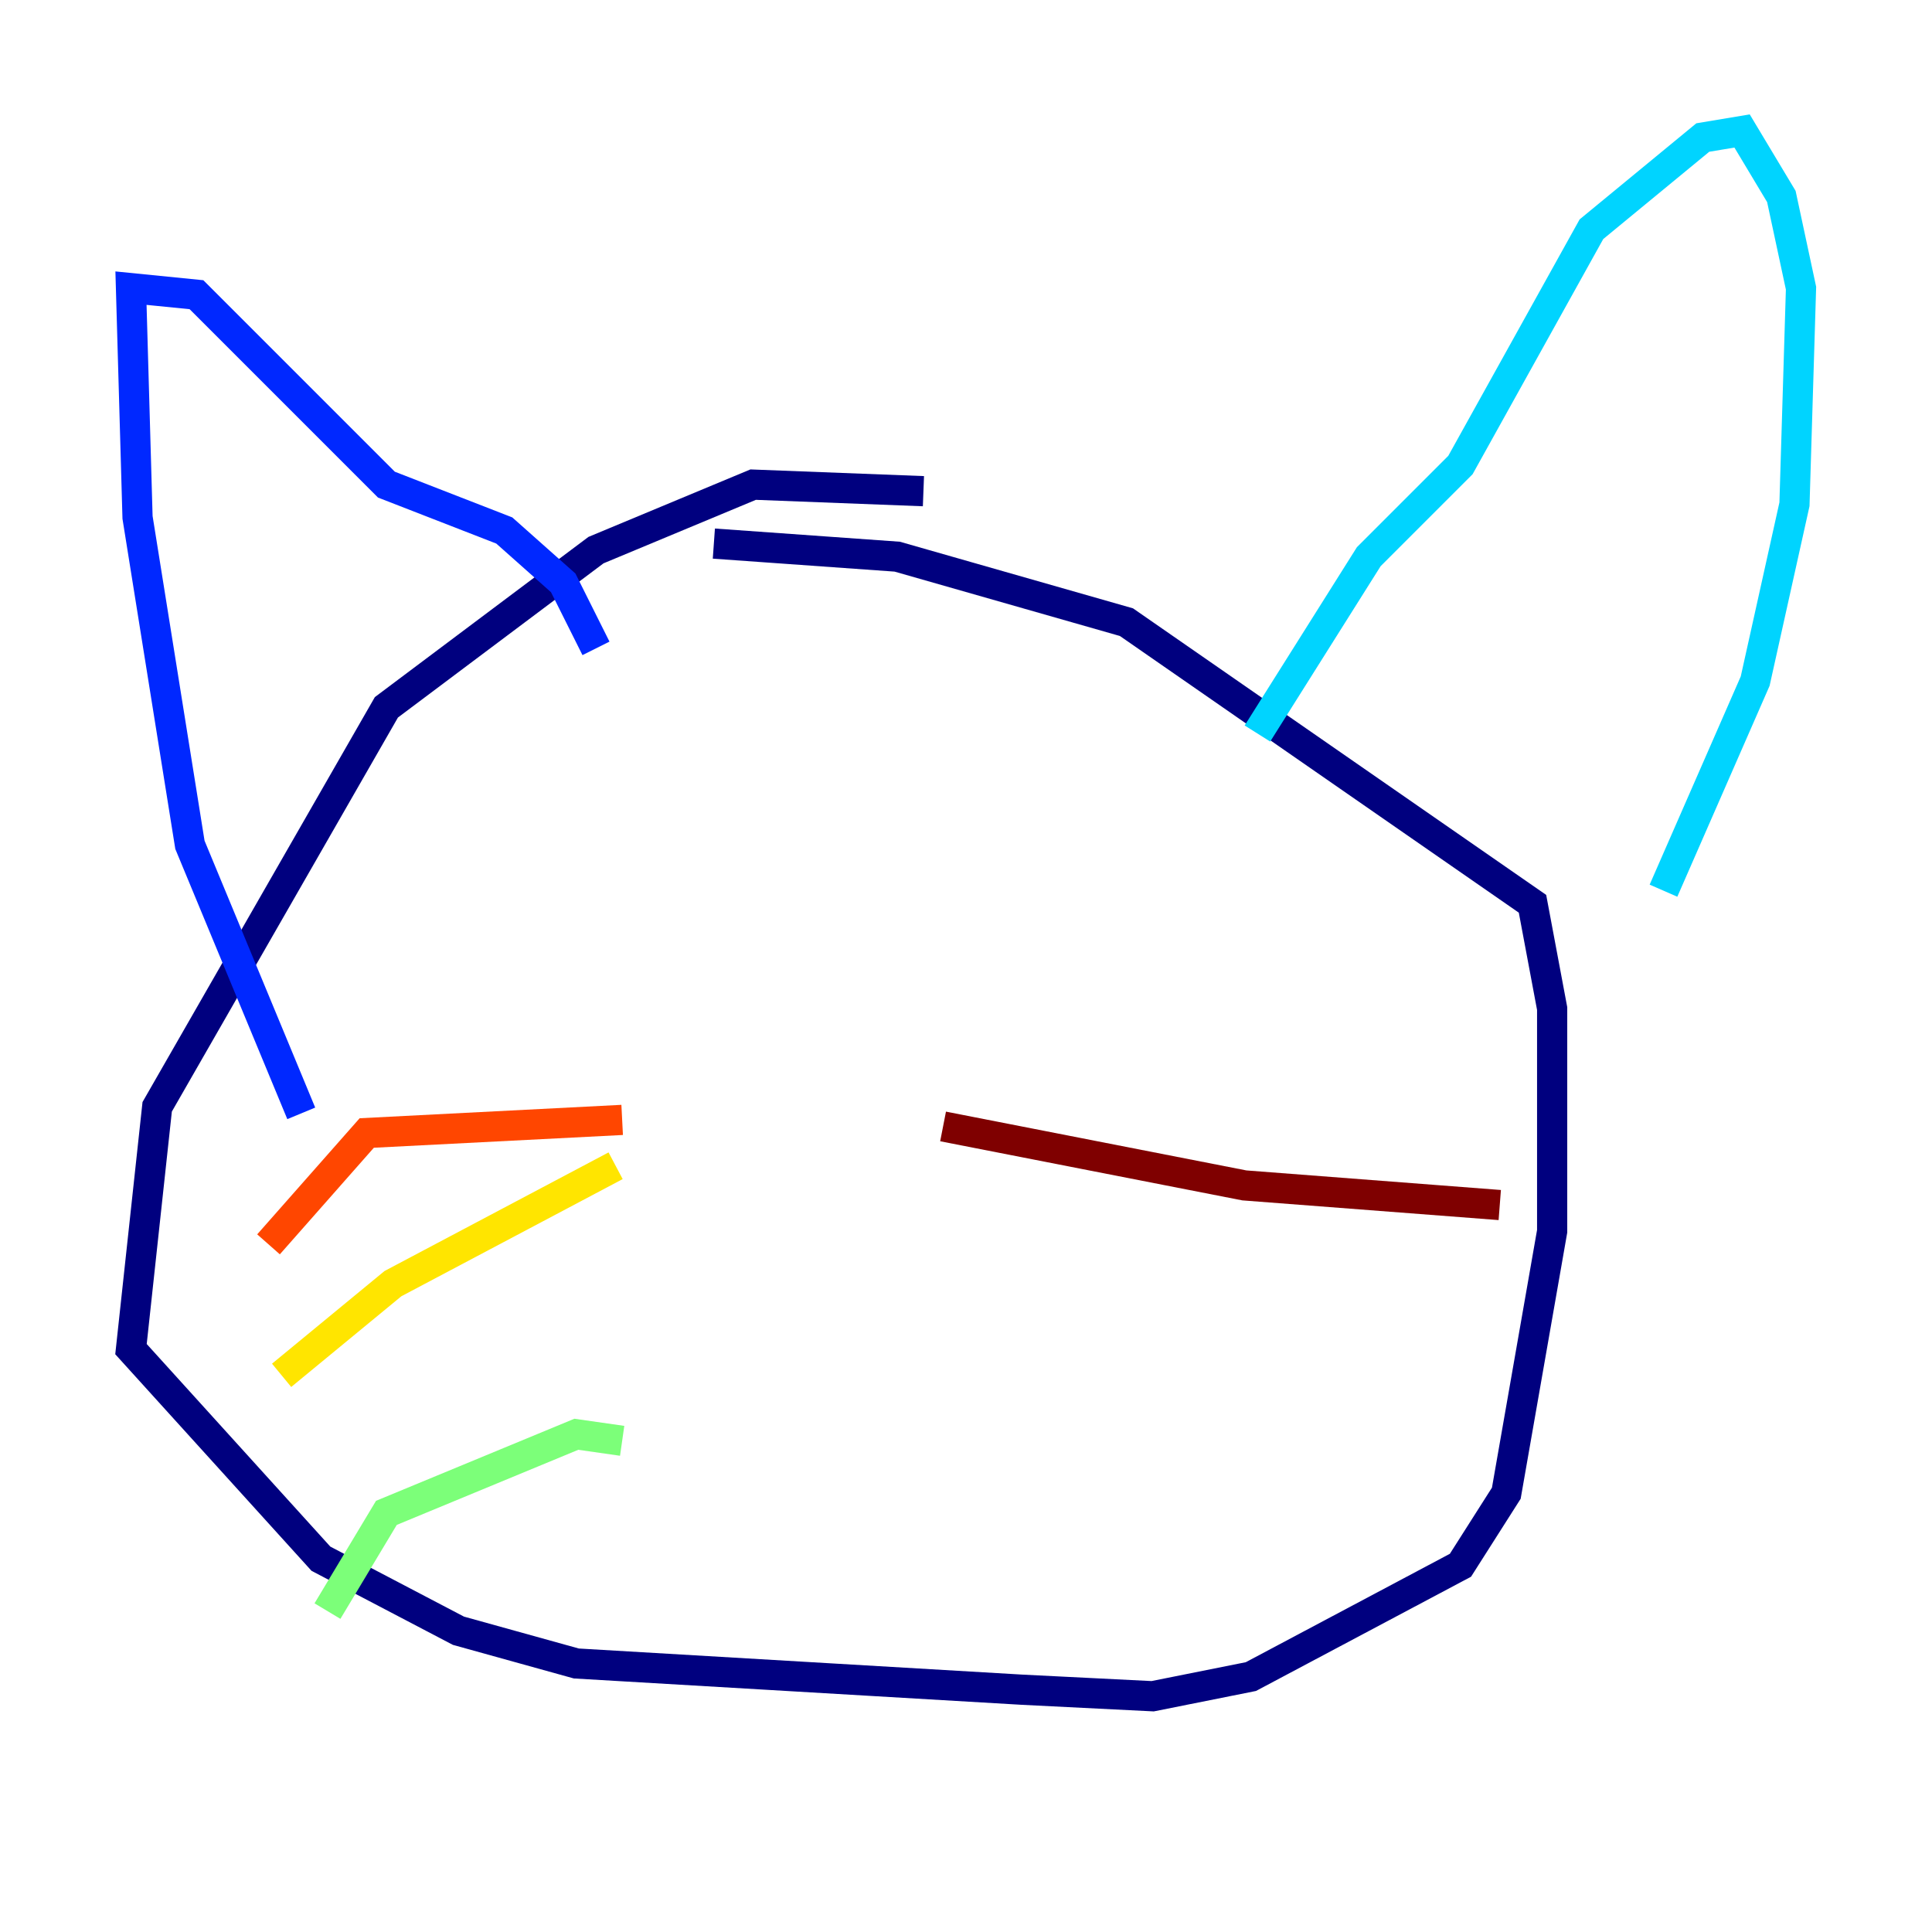 <?xml version="1.0" encoding="utf-8" ?>
<svg baseProfile="tiny" height="128" version="1.2" viewBox="0,0,128,128" width="128" xmlns="http://www.w3.org/2000/svg" xmlns:ev="http://www.w3.org/2001/xml-events" xmlns:xlink="http://www.w3.org/1999/xlink"><defs /><polyline fill="none" points="61.18,32.542 49.898,32.108 39.485,36.447 25.6,46.861 10.414,73.329 8.678,89.383 21.261,103.268 30.373,108.041 38.183,110.21 67.688,111.946 76.366,112.38 82.875,111.078 96.759,103.702 99.797,98.929 102.834,81.573 102.834,66.82 101.532,59.878 74.63,41.22 59.444,36.881 47.295,36.014" stroke="#00007f" stroke-width="2" /><polyline fill="none" points="19.959,73.763 12.583,55.973 9.112,34.278 8.678,19.091 13.017,19.525 25.6,32.108 33.41,35.146 37.315,38.617 39.485,42.956" stroke="#0028ff" stroke-width="2" /><polyline fill="none" points="83.308,48.597 90.685,36.881 96.759,30.807 105.437,15.186 112.814,9.112 115.417,8.678 118.02,13.017 119.322,19.091 118.888,33.41 116.285,45.125 110.21,59.01" stroke="#00d4ff" stroke-width="2" /><polyline fill="none" points="41.22,95.458 38.183,95.024 25.6,100.231 21.695,106.739" stroke="#7cff79" stroke-width="2" /><polyline fill="none" points="40.786,77.234 26.034,85.044 18.658,91.119" stroke="#ffe500" stroke-width="2" /><polyline fill="none" points="41.22,74.197 24.298,75.064 17.79,82.441" stroke="#ff4600" stroke-width="2" /><polyline fill="none" points="62.481,74.63 82.441,78.536 99.363,79.837" stroke="#7f0000" stroke-width="2" /></svg>